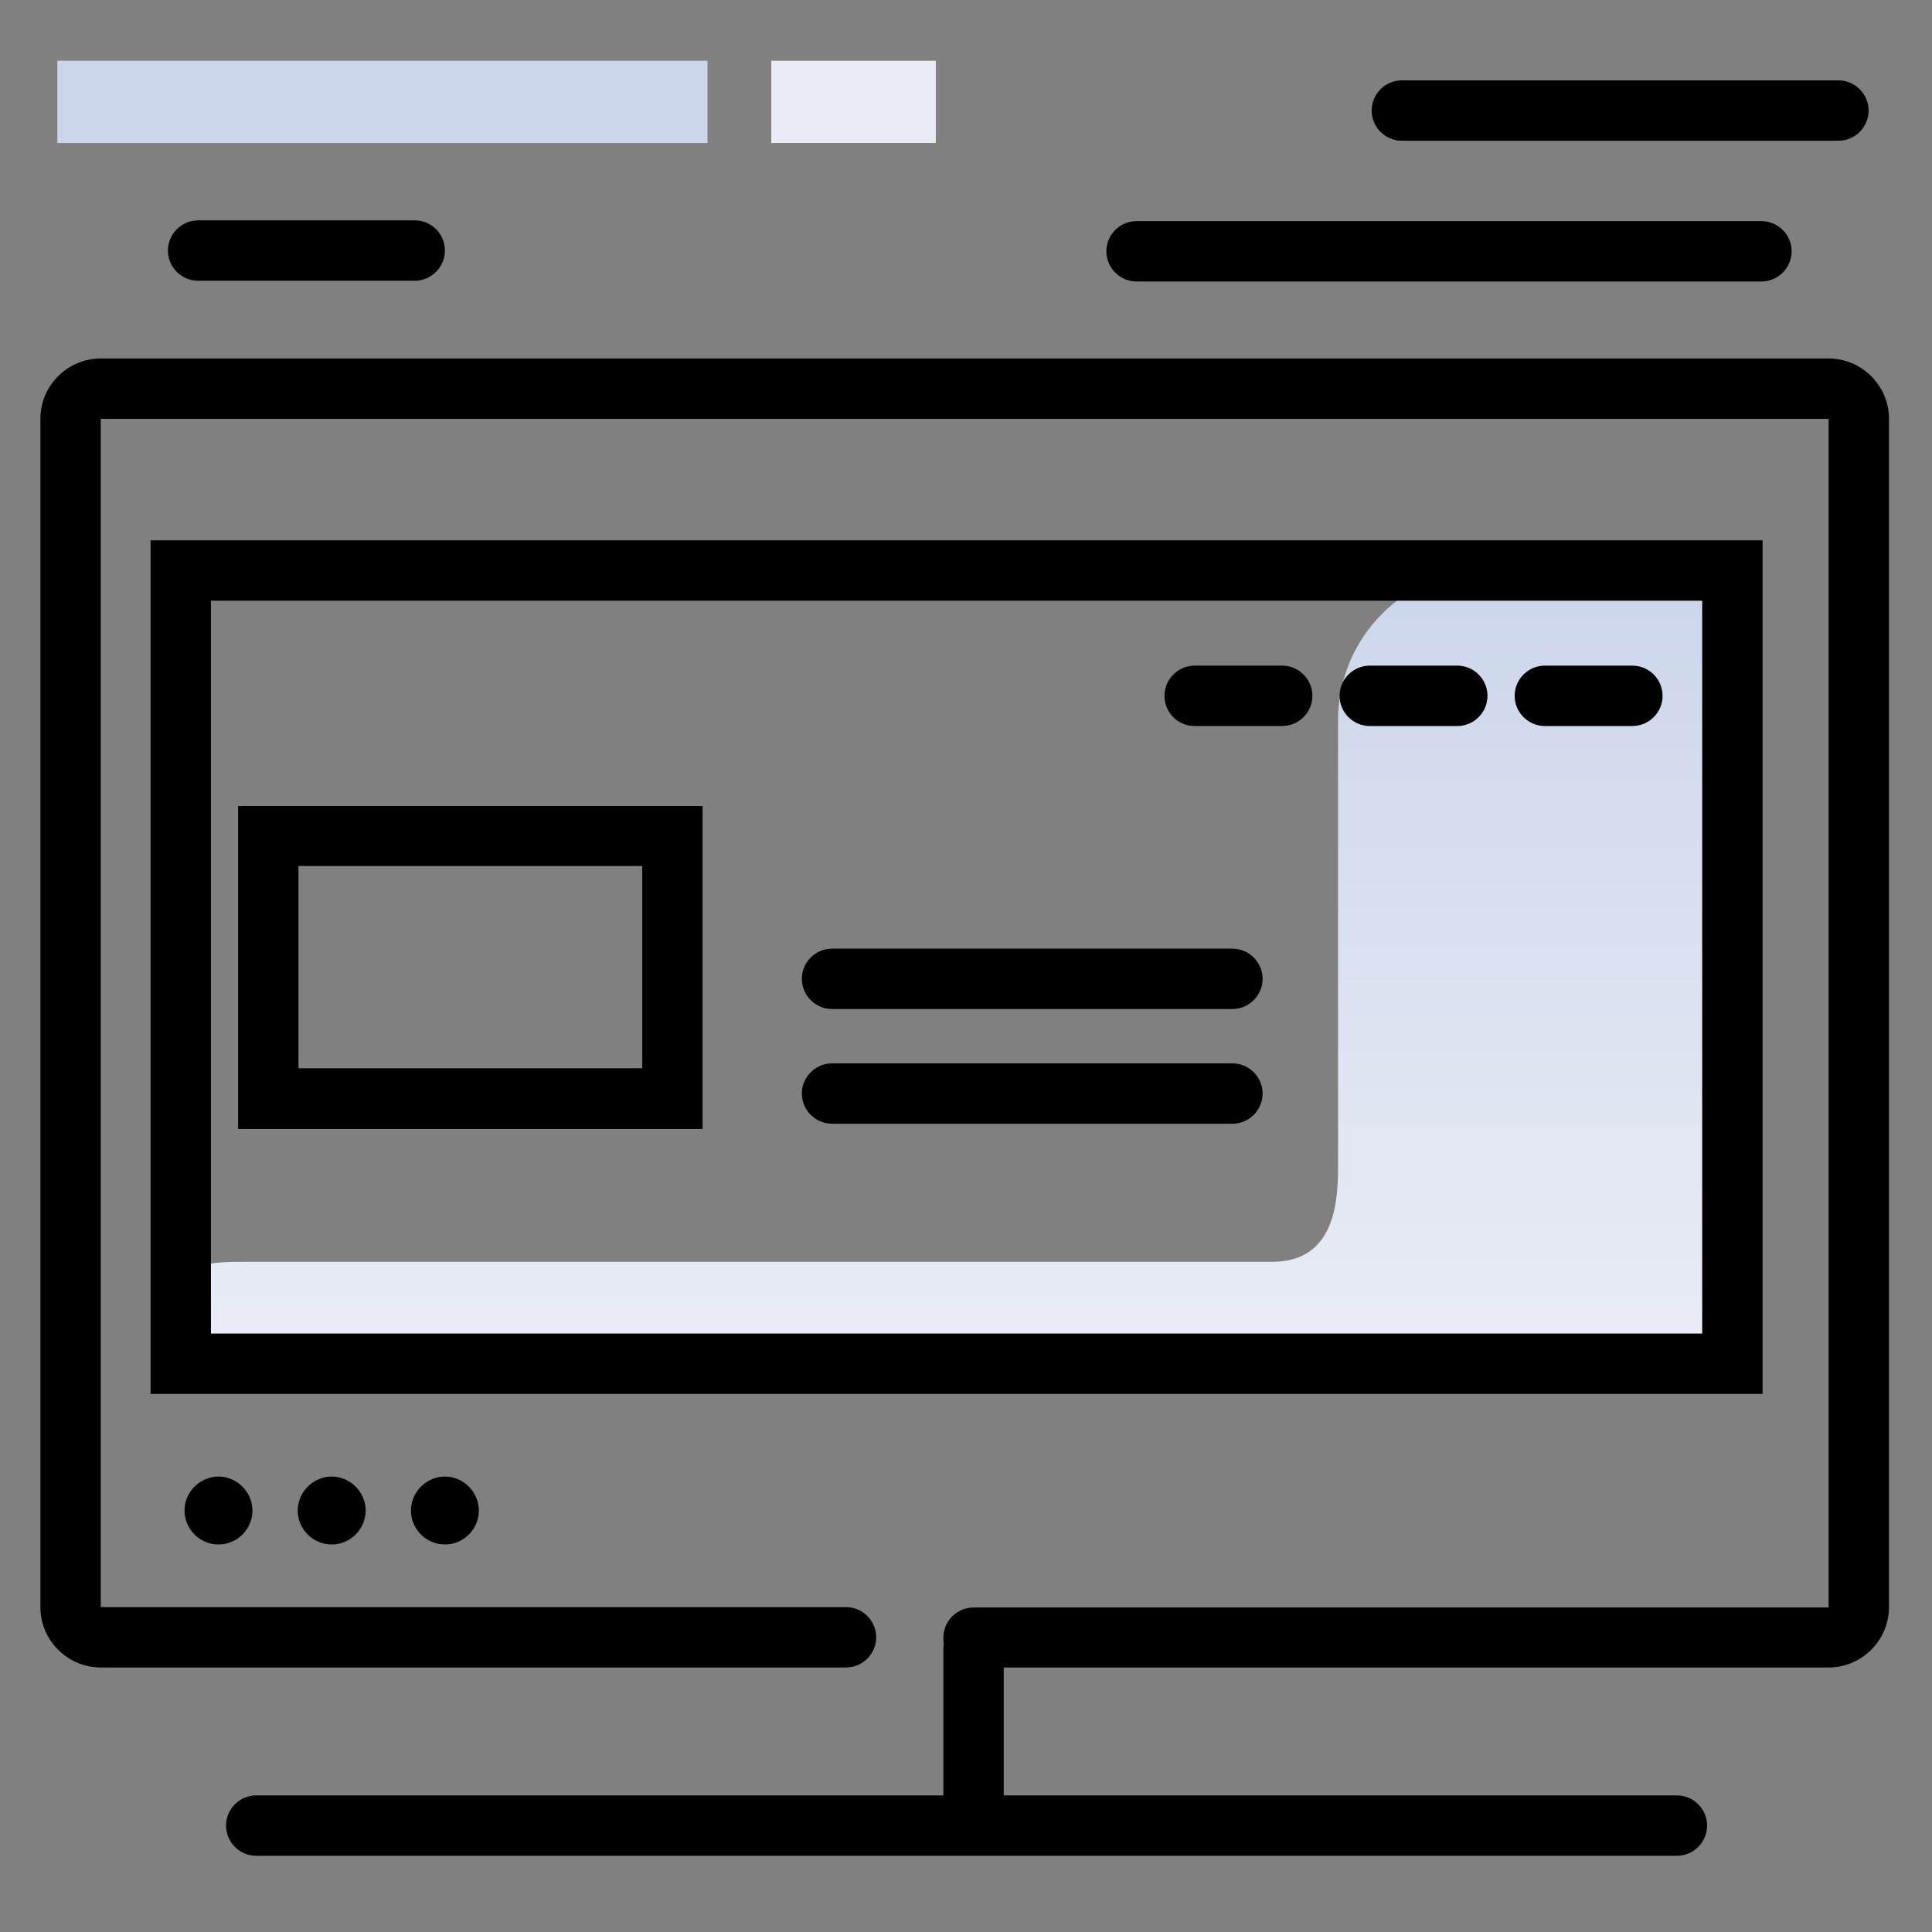 <svg version="1.1" id="Layer_1" xmlns="http://www.w3.org/2000/svg" xmlns:xlink="http://www.w3.org/1999/xlink" x="0px" y="0px" viewBox="0 0 512 512" enable-background="new 0 0 512 512" xml:space="preserve">
<rect x="0" y="0" width="512" height="512" fill="#808080" stroke="none"/>
<linearGradient id="SVGID_1_" gradientUnits="userSpaceOnUse" x1="253.505" y1="357.265" x2="253.505" y2="152.942" class="gradient-element">
	<stop offset="0" class="primary-color-gradient" style="stop-color: rgb(233, 236, 245)"></stop>
	<stop offset="1" class="secondary-color-gradient" style="stop-color: rgb(204, 214, 235)"></stop>
</linearGradient>
<path fill="url(#SVGID_1_)" d="M459.1,168.3V344c0,9.6-7.8,17.5-17.5,17.5h-376c-9.6,0-17.7-7.7-17.7-17.3
	c-0.1-9.8,7.8-9.8,17.5-9.8h271.7c16.5,0,17.5-15.6,17.5-25.2V190.9c0-22.1,17.9-40,40-40h47.1C451.3,150.9,459.1,158.7,459.1,168.3
	z"></path>
<path d="M57.9,409.3c-5,0-9-4.1-9-9s4.1-9,9-9s9,4.1,9,9S62.9,409.3,57.9,409.3z M87.9,409.3c-5,0-9-4.1-9-9s4.1-9,9-9s9,4.1,9,9
	S92.9,409.3,87.9,409.3z M117.9,409.3c-5,0-9-4.1-9-9s4.1-9,9-9s9,4.1,9,9S122.9,409.3,117.9,409.3z M500.6,111v314.9
	c0,8.8-7.2,16-16,16H266v33.9h178.4c4.4,0,8,3.6,8,8s-3.6,8-8,8H67.9c-4.4,0-8-3.6-8-8s3.6-8,8-8H250V437c0-0.5,0.1-1,0.1-1.5
	c-0.1-0.5-0.1-1-0.1-1.5c0-4.4,3.6-8,8-8h226.6V111H238.3H26.7v314.9h197.5c4.4,0,8,3.6,8,8s-3.6,8-8,8H26.7c-8.8,0-16-7.2-16-16
	V111c0-8.8,7.2-16,16-16h211.6h246.3C493.4,95,500.6,102.2,500.6,111z M467.1,369.4H39.9V143.2h427.2V369.4z M451.1,159.2H55.9
	v194.2h395.2V159.2z M409.4,192.4h23.2c4.4,0,8-3.6,8-8s-3.6-8-8-8h-23.2c-4.4,0-8,3.6-8,8S405,192.4,409.4,192.4z M363,192.4h23.2
	c4.4,0,8-3.6,8-8s-3.6-8-8-8H363c-4.4,0-8,3.6-8,8S358.6,192.4,363,192.4z M316.6,192.4h23.2c4.4,0,8-3.6,8-8s-3.6-8-8-8h-23.2
	c-4.4,0-8,3.6-8,8S312.1,192.4,316.6,192.4z M186.2,299.2H63.1v-85.6h123.1V299.2z M170.2,229.5H79.1v53.6h91.1V229.5z M220.5,267.4
	h106.1c4.4,0,8-3.6,8-8s-3.6-8-8-8H220.5c-4.4,0-8,3.6-8,8S216.1,267.4,220.5,267.4z M220.5,297.8h106.1c4.4,0,8-3.6,8-8s-3.6-8-8-8
	H220.5c-4.4,0-8,3.6-8,8S216.1,297.8,220.5,297.8z"></path>
<path d="M474.8,66.6c0,4.4-3.6,8-8,8H301.2c-4.4,0-8-3.6-8-8s3.6-8,8-8h165.6C471.2,58.6,474.8,62.2,474.8,66.6z M487.2,21.3H371.5
	c-4.4,0-8,3.6-8,8s3.6,8,8,8h115.7c4.4,0,8-3.6,8-8S491.6,21.3,487.2,21.3z M109.9,58.4H52.5c-4.4,0-8,3.6-8,8s3.6,8,8,8h57.4
	c4.4,0,8-3.6,8-8S114.4,58.4,109.9,58.4z"></path>
<g>
	<path fill="rgb(233, 236, 245)" class="primary-color" d="M204.4,37.9V16.1H248v21.8H204.4z"></path>
	<path fill="rgb(204, 214, 235)" class="secondary-color" d="M15.2,37.9V16.1h172.3v21.8H15.2z"></path>
</g>
</svg>